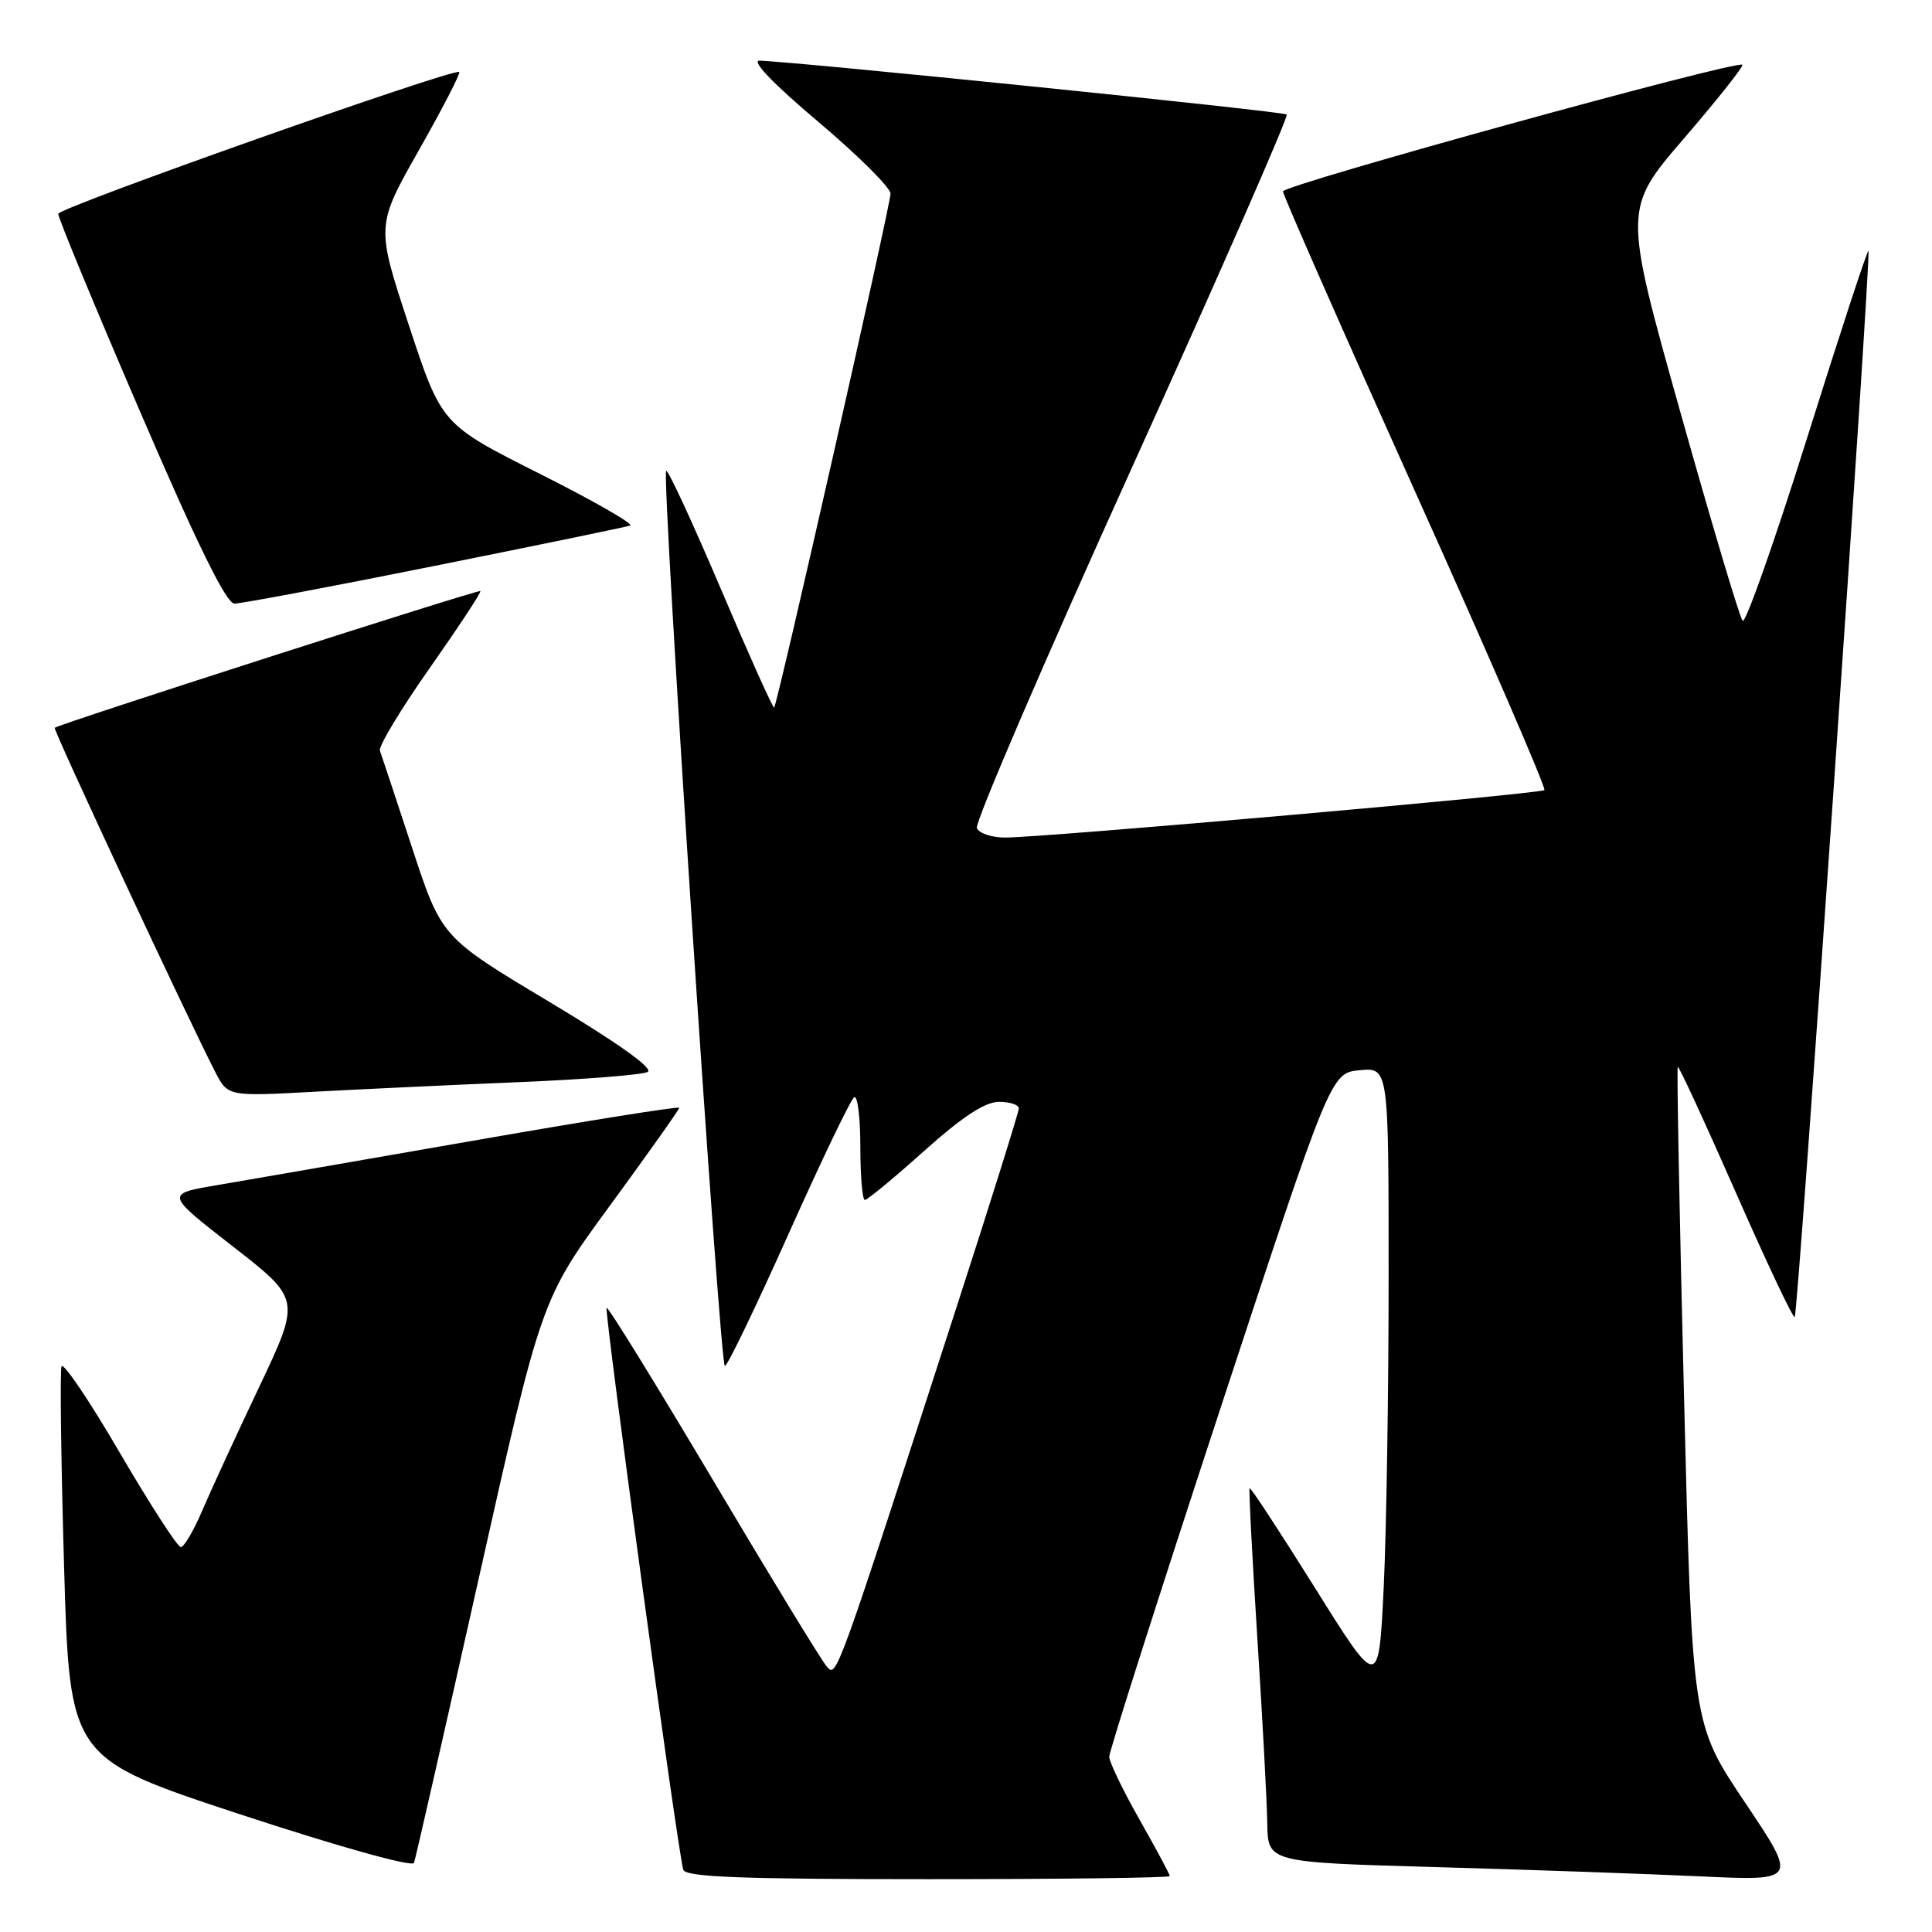 <?xml version="1.0" encoding="UTF-8" standalone="no"?>
<!DOCTYPE svg PUBLIC "-//W3C//DTD SVG 1.1//EN" "http://www.w3.org/Graphics/SVG/1.1/DTD/svg11.dtd" >
<svg xmlns="http://www.w3.org/2000/svg" xmlns:xlink="http://www.w3.org/1999/xlink" version="1.1" viewBox="0 0 256 256">
 <g >
 <path fill="currentColor"
d=" M 155.00 248.59 C 155.00 248.36 153.20 245.00 151.00 241.12 C 148.80 237.24 146.99 233.49 146.98 232.78 C 146.97 232.08 153.57 211.40 161.64 186.84 C 176.33 142.18 176.33 142.18 180.16 141.81 C 184.00 141.45 184.00 141.45 184.00 169.07 C 184.00 184.26 183.71 202.81 183.35 210.30 C 182.69 223.92 182.69 223.92 174.24 210.40 C 169.59 202.97 165.69 197.02 165.58 197.19 C 165.46 197.36 165.92 206.28 166.60 217.00 C 167.29 227.72 167.88 238.81 167.92 241.63 C 168.00 246.77 168.00 246.77 190.25 247.40 C 202.49 247.74 218.28 248.30 225.35 248.63 C 238.20 249.23 238.20 249.23 231.21 238.82 C 224.22 228.40 224.22 228.40 223.14 185.00 C 222.54 161.14 222.17 141.50 222.31 141.36 C 222.45 141.21 225.91 148.70 230.00 158.00 C 234.09 167.30 237.60 174.73 237.81 174.52 C 238.26 174.07 247.97 33.64 247.58 33.24 C 247.43 33.10 243.78 44.24 239.46 58.00 C 235.14 71.75 231.29 82.67 230.91 82.26 C 230.52 81.84 226.81 69.39 222.65 54.59 C 215.10 27.68 215.10 27.68 223.17 18.30 C 227.61 13.14 231.08 8.76 230.87 8.58 C 230.15 7.93 170.01 24.51 170.00 25.36 C 170.00 25.84 177.90 43.78 187.55 65.23 C 197.21 86.68 204.89 104.44 204.64 104.69 C 204.14 105.19 138.70 110.95 133.22 110.98 C 131.41 110.99 129.71 110.42 129.44 109.71 C 129.17 108.99 138.40 87.54 149.96 62.02 C 161.51 36.51 170.76 15.43 170.50 15.17 C 170.09 14.76 105.37 8.16 100.64 8.04 C 99.50 8.02 102.49 11.13 108.39 16.11 C 113.68 20.57 118.00 24.87 118.00 25.66 C 118.00 27.17 103.02 93.31 102.58 93.76 C 102.43 93.90 99.25 86.81 95.50 78.00 C 91.75 69.19 88.50 62.17 88.27 62.39 C 87.63 63.03 95.37 181.00 96.05 181.00 C 96.39 181.00 100.19 173.10 104.51 163.45 C 108.83 153.80 112.73 145.67 113.18 145.39 C 113.63 145.11 114.00 148.06 114.00 151.94 C 114.00 155.82 114.27 159.00 114.60 159.00 C 114.93 159.00 118.47 156.08 122.46 152.50 C 127.51 147.98 130.53 146.00 132.36 146.00 C 133.81 146.00 135.00 146.39 135.00 146.86 C 135.00 147.33 131.37 158.92 126.94 172.61 C 110.72 222.71 110.87 222.31 109.57 220.85 C 108.90 220.11 102.14 209.03 94.54 196.23 C 86.93 183.43 80.56 173.10 80.38 173.29 C 80.03 173.64 89.84 245.60 90.54 247.75 C 90.85 248.72 98.22 249.00 122.97 249.00 C 140.59 249.00 155.00 248.82 155.00 248.59 Z  M 63.47 209.00 C 71.72 172.17 71.72 172.17 80.86 159.69 C 85.89 152.82 90.00 147.02 90.00 146.79 C 90.00 146.56 77.74 148.52 62.75 151.14 C 47.76 153.76 32.44 156.41 28.70 157.05 C 21.91 158.20 21.91 158.20 30.88 165.18 C 39.85 172.16 39.85 172.16 34.32 183.83 C 31.27 190.25 27.87 197.64 26.76 200.25 C 25.64 202.86 24.38 205.00 23.96 205.00 C 23.53 205.00 19.88 199.35 15.85 192.46 C 11.83 185.56 8.36 180.43 8.15 181.06 C 7.93 181.70 8.09 193.64 8.49 207.60 C 9.23 232.97 9.23 232.97 31.86 240.42 C 44.87 244.70 54.65 247.43 54.86 246.84 C 55.06 246.28 58.94 229.25 63.47 209.00 Z  M 69.00 143.38 C 77.53 143.02 85.09 142.42 85.82 142.04 C 86.65 141.60 81.90 138.21 72.82 132.77 C 58.50 124.20 58.50 124.20 54.61 112.35 C 52.47 105.83 50.55 100.04 50.34 99.47 C 50.13 98.91 53.10 93.98 56.94 88.52 C 60.78 83.05 63.80 78.47 63.65 78.32 C 63.41 78.07 7.79 95.94 7.25 96.44 C 7.01 96.66 25.03 135.29 28.53 142.06 C 30.20 145.29 30.20 145.29 41.85 144.65 C 48.26 144.31 60.47 143.73 69.00 143.38 Z  M 57.56 74.99 C 71.28 72.24 82.95 69.83 83.50 69.64 C 84.05 69.46 78.65 66.36 71.50 62.77 C 58.50 56.23 58.50 56.23 54.17 43.07 C 49.83 29.92 49.83 29.92 55.51 19.89 C 58.64 14.37 61.04 9.72 60.85 9.54 C 60.21 8.96 7.81 27.49 7.72 28.33 C 7.67 28.79 12.55 40.59 18.57 54.56 C 26.12 72.11 29.98 79.97 31.06 79.98 C 31.91 79.99 43.84 77.75 57.56 74.99 Z "/>
</g>
</svg>